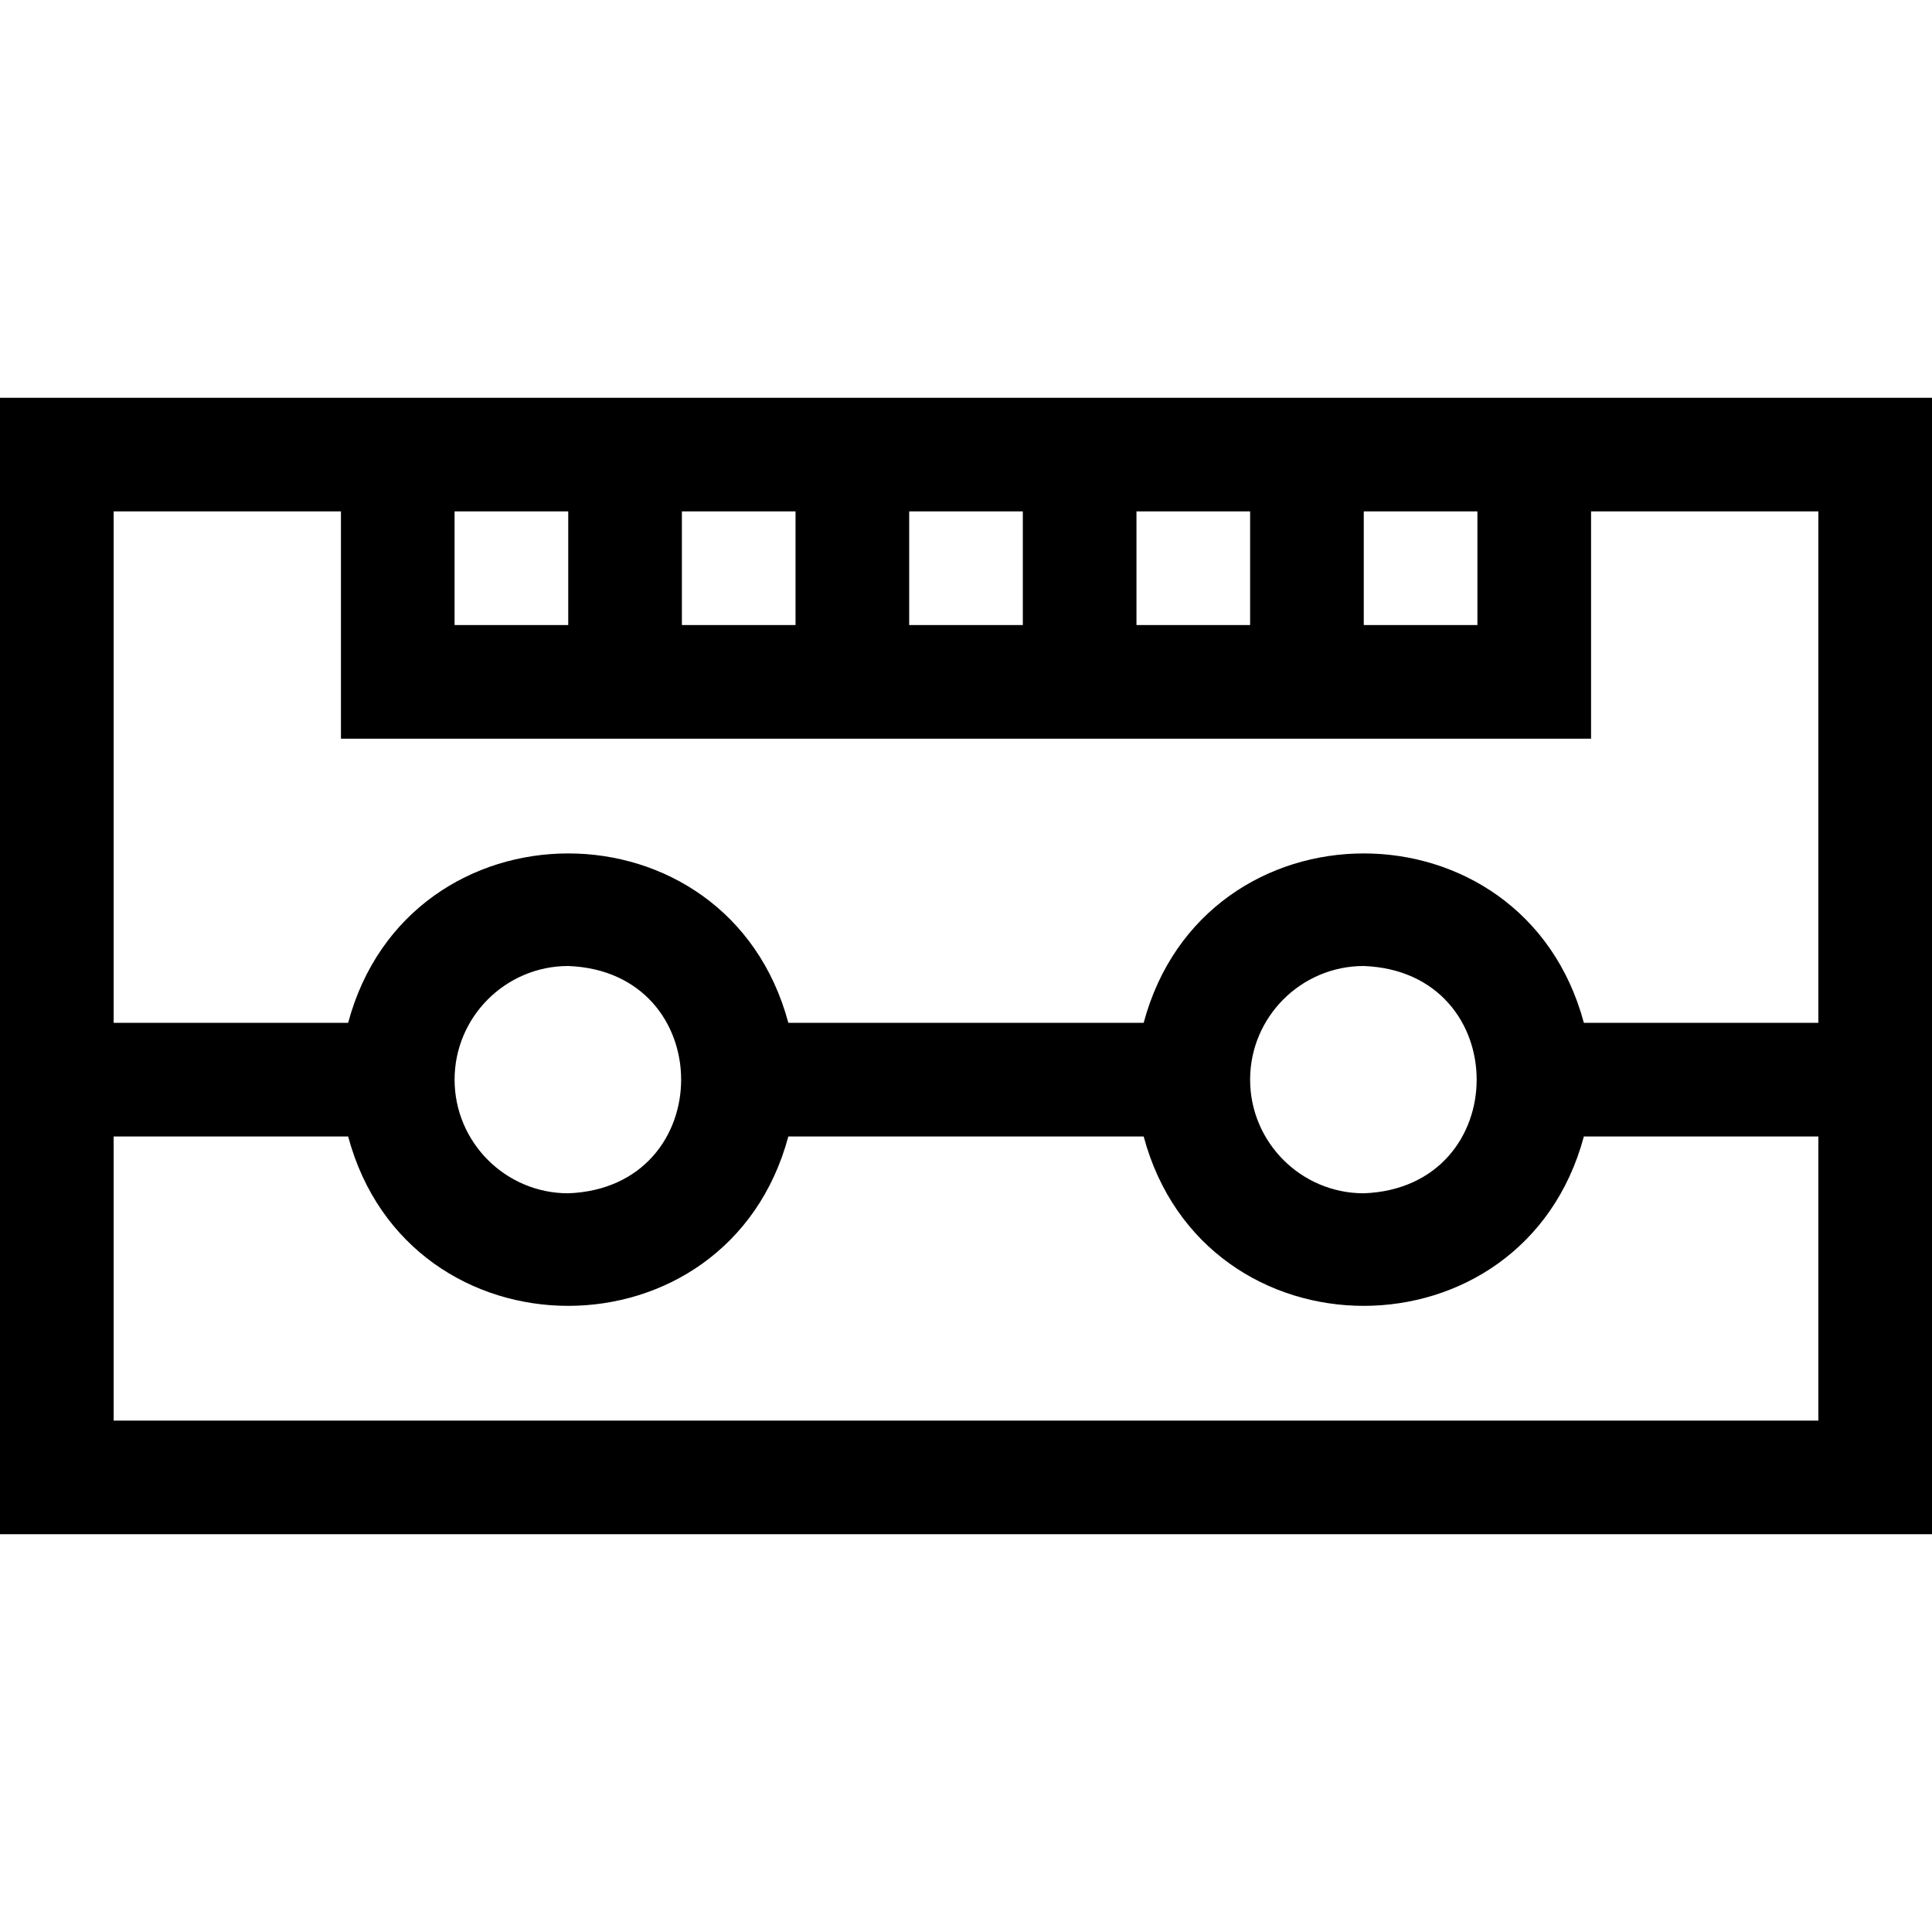 <svg id="Layer_1" enable-background="new 0 0 510 510" height="512" viewBox="0 0 510 510" width="512" xmlns="http://www.w3.org/2000/svg"><path id="XMLID_694_" d="m0 105v300h510v-300c-32.223 0-485.762 0-510 0zm360 30h30v30h-30zm-60 0h30v30h-30zm-60 0h30v30h-30zm-60 0h30v30h-30zm-60 0h30v30h-30zm360 240h-450v-75h61.898c16.002 59.64 100.224 59.6 116.203 0h93.797c16.002 59.64 100.224 59.6 116.203 0h61.899zm-360-90c0-16.542 13.458-30 30-30 39.744 1.508 39.734 58.498 0 60-16.542 0-30-13.458-30-30zm210 0c0-16.542 13.458-30 30-30 39.744 1.508 39.734 58.498 0 60-16.542 0-30-13.458-30-30zm150-15h-61.898c-16.002-59.64-100.224-59.6-116.203 0h-93.797c-16.002-59.64-100.224-59.6-116.203 0h-61.899v-135h60v60h330v-60h60z"/></svg>